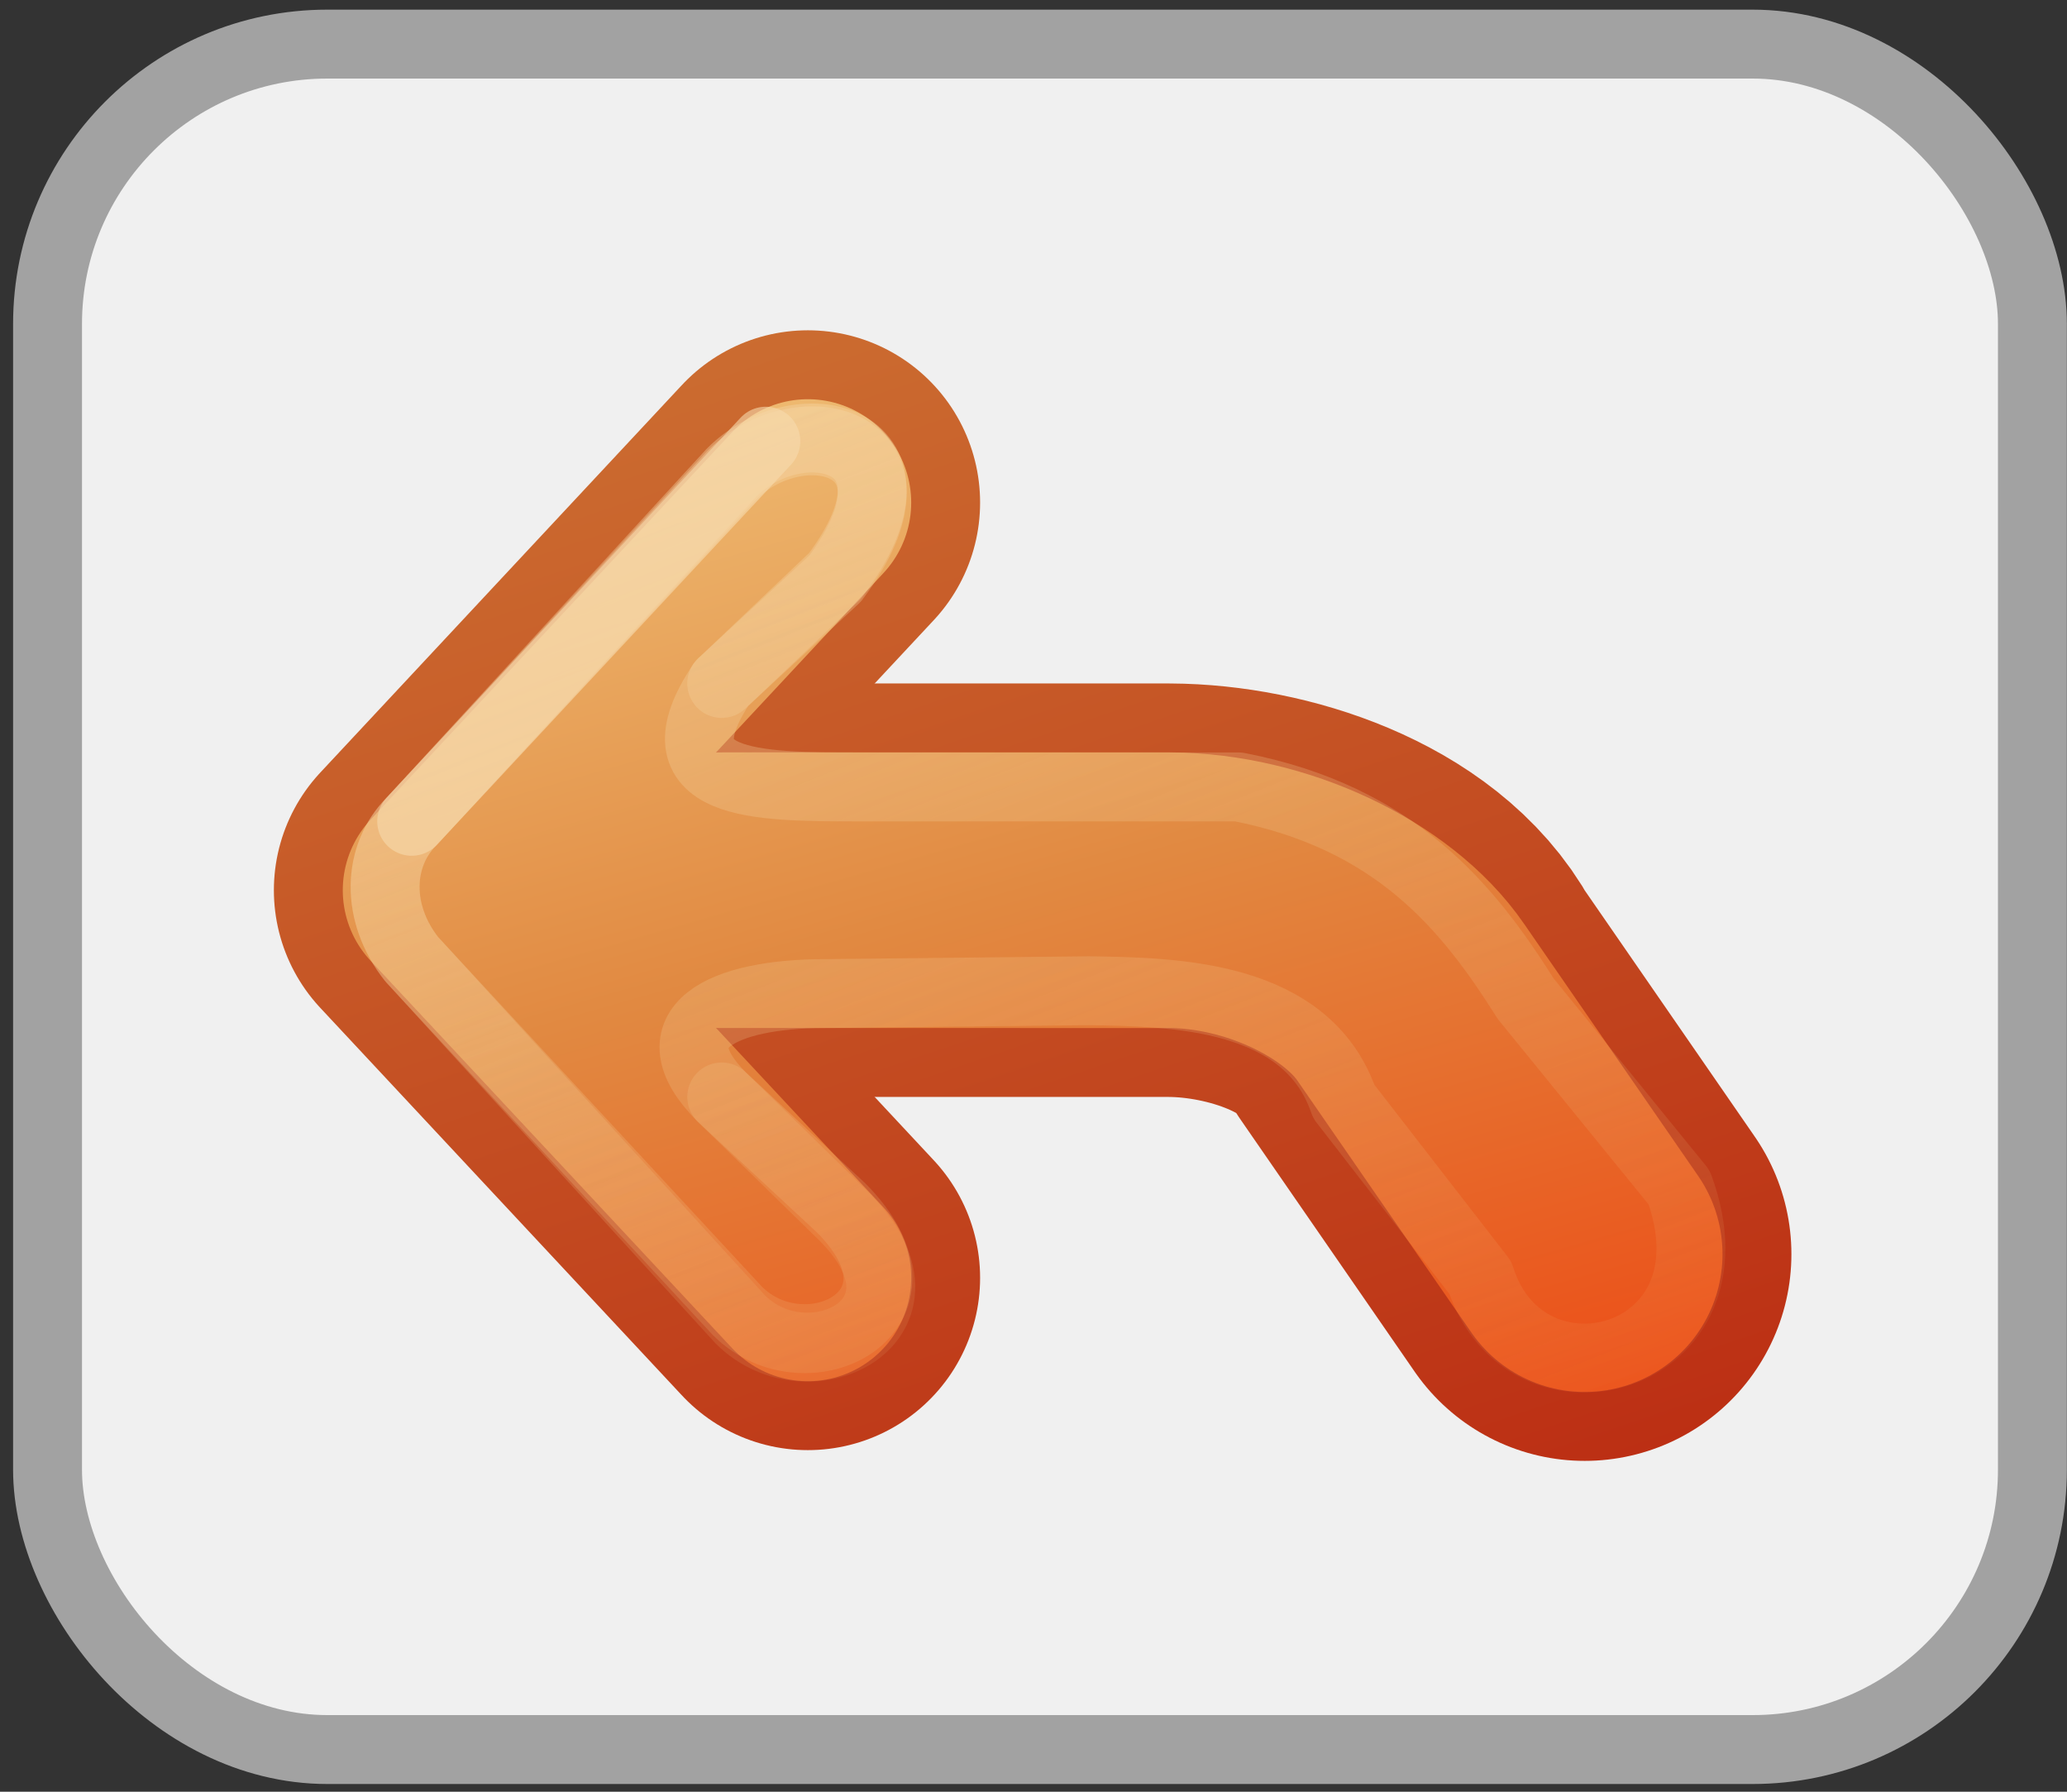 <?xml version="1.0" encoding="UTF-8" standalone="no"?>
<!-- Created with Inkscape (http://www.inkscape.org/) -->

<svg
   xmlns:dc="http://purl.org/dc/elements/1.1/"
   xmlns:cc="http://creativecommons.org/ns#"
   xmlns:rdf="http://www.w3.org/1999/02/22-rdf-syntax-ns#"
   xmlns:svg="http://www.w3.org/2000/svg"
   xmlns="http://www.w3.org/2000/svg"
   xmlns:xlink="http://www.w3.org/1999/xlink"
   xmlns:sodipodi="http://sodipodi.sourceforge.net/DTD/sodipodi-0.dtd"
   xmlns:inkscape="http://www.inkscape.org/namespaces/inkscape"
   width="30"
   height="26"
   viewBox="0 0 30 26"
   id="svg2"
   version="1.1"
   inkscape:version="0.91 r13725"
   sodipodi:docname="edit-undo_btn.svg">
  <rect x="0" y="0" width="30" height="26" fill="#333333" stroke="none"/>
  <defs
     id="defs4">
    <linearGradient
       id="linearGradient4456">
      <stop
         offset="0"
         style="stop-color:#f6daae"
         id="stop4458" />
      <stop
         offset="1"
         style="stop-color:#f0c178;stop-opacity:0"
         id="stop4460" />
    </linearGradient>
    <linearGradient
       id="linearGradient3390-178-986-453-4-5">
      <stop
         offset="0"
         style="stop-color:#bb2b12"
         id="stop3624-8-6" />
      <stop
         offset="1"
         style="stop-color:#cd7233"
         id="stop3626-1-1" />
    </linearGradient>
    <linearGradient
       x1="-39.666"
       y1="198.91"
       gradientTransform="matrix(0.93,0,0,0.996,51.302,-181.74)"
       x2="-46.583"
       gradientUnits="userSpaceOnUse"
       xlink:href="#linearGradient3390-178-986-453-4-5"
       y2="176.96"
       id="linearGradient3732" />
    <linearGradient
       id="linearGradient7012-661-145-733-759-865-745-661-970-94-1-0">
      <stop
         offset="0"
         style="stop-color:#f0c178"
         id="stop3618-1-9" />
      <stop
         offset=".5"
         style="stop-color:#e18941"
         id="stop3270-5-6" />
      <stop
         offset="1"
         style="stop-color:#ec4f18"
         id="stop3620-9-3" />
    </linearGradient>
    <linearGradient
       x1="-47.659"
       y1="178.97"
       gradientTransform="matrix(0.93,0,0,0.996,51.302,-181.74)"
       x2="-42.818"
       gradientUnits="userSpaceOnUse"
       xlink:href="#linearGradient7012-661-145-733-759-865-745-661-970-94-1-0"
       y2="197.04"
       id="linearGradient4322" />
    <linearGradient
       x1="5.5"
       y1="-3"
       x2="13"
       gradientUnits="userSpaceOnUse"
       xlink:href="#linearGradient4456"
       y2="16"
       id="linearGradient4462" />
    <linearGradient
       x1="5.5"
       y1="-3"
       x2="14.154"
       gradientUnits="userSpaceOnUse"
       xlink:href="#linearGradient4456"
       y2="18.844"
       id="linearGradient2839" />
    <linearGradient
       inkscape:collect="always"
       xlink:href="#linearGradient3390-178-986-453-4-5"
       id="linearGradient5006"
       gradientUnits="userSpaceOnUse"
       gradientTransform="matrix(0.93,0,0,0.996,51.302,-181.74)"
       x1="-39.666"
       y1="198.91"
       x2="-46.583"
       y2="176.96" />
    <linearGradient
       inkscape:collect="always"
       xlink:href="#linearGradient7012-661-145-733-759-865-745-661-970-94-1-0"
       id="linearGradient5008"
       gradientUnits="userSpaceOnUse"
       gradientTransform="matrix(0.93,0,0,0.996,51.302,-181.74)"
       x1="-47.659"
       y1="178.97"
       x2="-42.818"
       y2="197.04" />
  </defs>
  <sodipodi:namedview
     id="base"
     pagecolor="#ffffff"
     bordercolor="#666666"
     borderopacity="1.0"
     inkscape:pageopacity="0.0"
     inkscape:pageshadow="2"
     inkscape:zoom="13.052013"
     inkscape:cx="12"
     inkscape:cy="11.079007"
     inkscape:document-units="px"
     inkscape:current-layer="layer1"
     showgrid="false"
     units="px"
     width="17px"
     borderlayer="true"
     inkscape:snap-bbox="true"
     inkscape:bbox-nodes="true"
     inkscape:window-width="971"
     inkscape:window-height="576"
     inkscape:window-x="53"
     inkscape:window-y="24"
     inkscape:window-maximized="1" />
  <g
     inkscape:label="Ebene 1"
     inkscape:groupmode="layer"
     id="layer1"
     transform="translate(0,-1026.362)">
    <rect
       style="fill:#f0f0f0;fill-opacity:1;fill-rule:evenodd;stroke:#a2a2a2;stroke-width:1px;stroke-linecap:butt;stroke-linejoin:round;stroke-opacity:1"
       id="rect3436"
       width="28.808"
       height="24.748"
       x="0.69"
       y="1027.002"
       ry="4.061" />
    <g
       transform="translate(3.975,1034.28)"
       id="layer1-3">
      <path
         d="M 7.75,-0.625 2.5,5 l 5.25,5.625"
         style="fill:none;stroke:url(#linearGradient5006);stroke-width:5;stroke-linecap:round;stroke-linejoin:round;enable-background:new"
         id="path3169-2-3"
         inkscape:connector-curvature="0" />
      <path
         d="M 19.025,10.281 16.5,6.625 C 15.914,5.548 14.287,5.006 13,5 l -6.5,-7e-5"
         style="fill:none;stroke:url(#linearGradient3732);stroke-width:6;stroke-linecap:round;stroke-linejoin:round;enable-background:new"
         id="path3765"
         inkscape:connector-curvature="0" />
      <path
         d="M 7.75,-0.625 2.5,5 l 5.25,5.625"
         style="fill:none;stroke:url(#linearGradient5008);stroke-width:3;stroke-linecap:round;stroke-linejoin:round;enable-background:new"
         id="path4277"
         inkscape:connector-curvature="0" />
      <path
         d="M 19.025,10.281 16.5,6.625 C 15.873,5.712 14.41,5.006 13,5 l -6.5,-7e-5"
         style="fill:none;stroke:url(#linearGradient4322);stroke-width:4;stroke-linecap:round;stroke-linejoin:round;enable-background:new"
         id="path4279"
         inkscape:connector-curvature="0" />
      <path
         d="M 8.227,9.604 6.5,8 C 5.5,7 6.5,6.5 8,6.5 l 3.832,-0.041 c 1.245,0.018 3.161,0.051 3.697,1.608 l 1.982,2.556 c 0.65,2.061 3.819,1.246 2.885,-1.31 l -2.227,-2.738 c -0.845,-1.343 -1.894,-2.629 -4.169,-3.074 l -5.5,0 c -1.5,0 -3,0 -2,-1.5 l 1.645,-1.563 c 1.5,-2 -0.5,-2.5 -1.5,-1.5 l -4.645,5.063 c -0.5,0.5 -0.528,1.333 0,2 l 4.728,5.104 c 1,1 3,0 1.5,-1.5 z"
         style="opacity:0.4;fill:none;stroke:url(#linearGradient2839);stroke-linecap:round;stroke-linejoin:round;enable-background:new"
         id="path4454"
         inkscape:connector-curvature="0" />
      <path
         d="M 6.5,2 8.145,0.479 c 1.5,-2 -0.5,-2.5 -1.5,-1.5 L 2,4 C 1.5,4.5 1.472,5.333 2,6 l 4.769,5.228 c 1,1 3,0 1.5,-1.5 L 6.5,8"
         style="opacity:0.4;fill:none;stroke:url(#linearGradient4462);stroke-linecap:round;stroke-linejoin:round;enable-background:new"
         id="path4464"
         inkscape:connector-curvature="0" />
      <path
         d="M 7.14,-1.516 2,4"
         style="opacity:0.6;fill:none;stroke:#f6daae;stroke-linecap:round;stroke-linejoin:round;enable-background:new"
         id="path4466"
         inkscape:connector-curvature="0" />
    </g>
  </g>
</svg>
